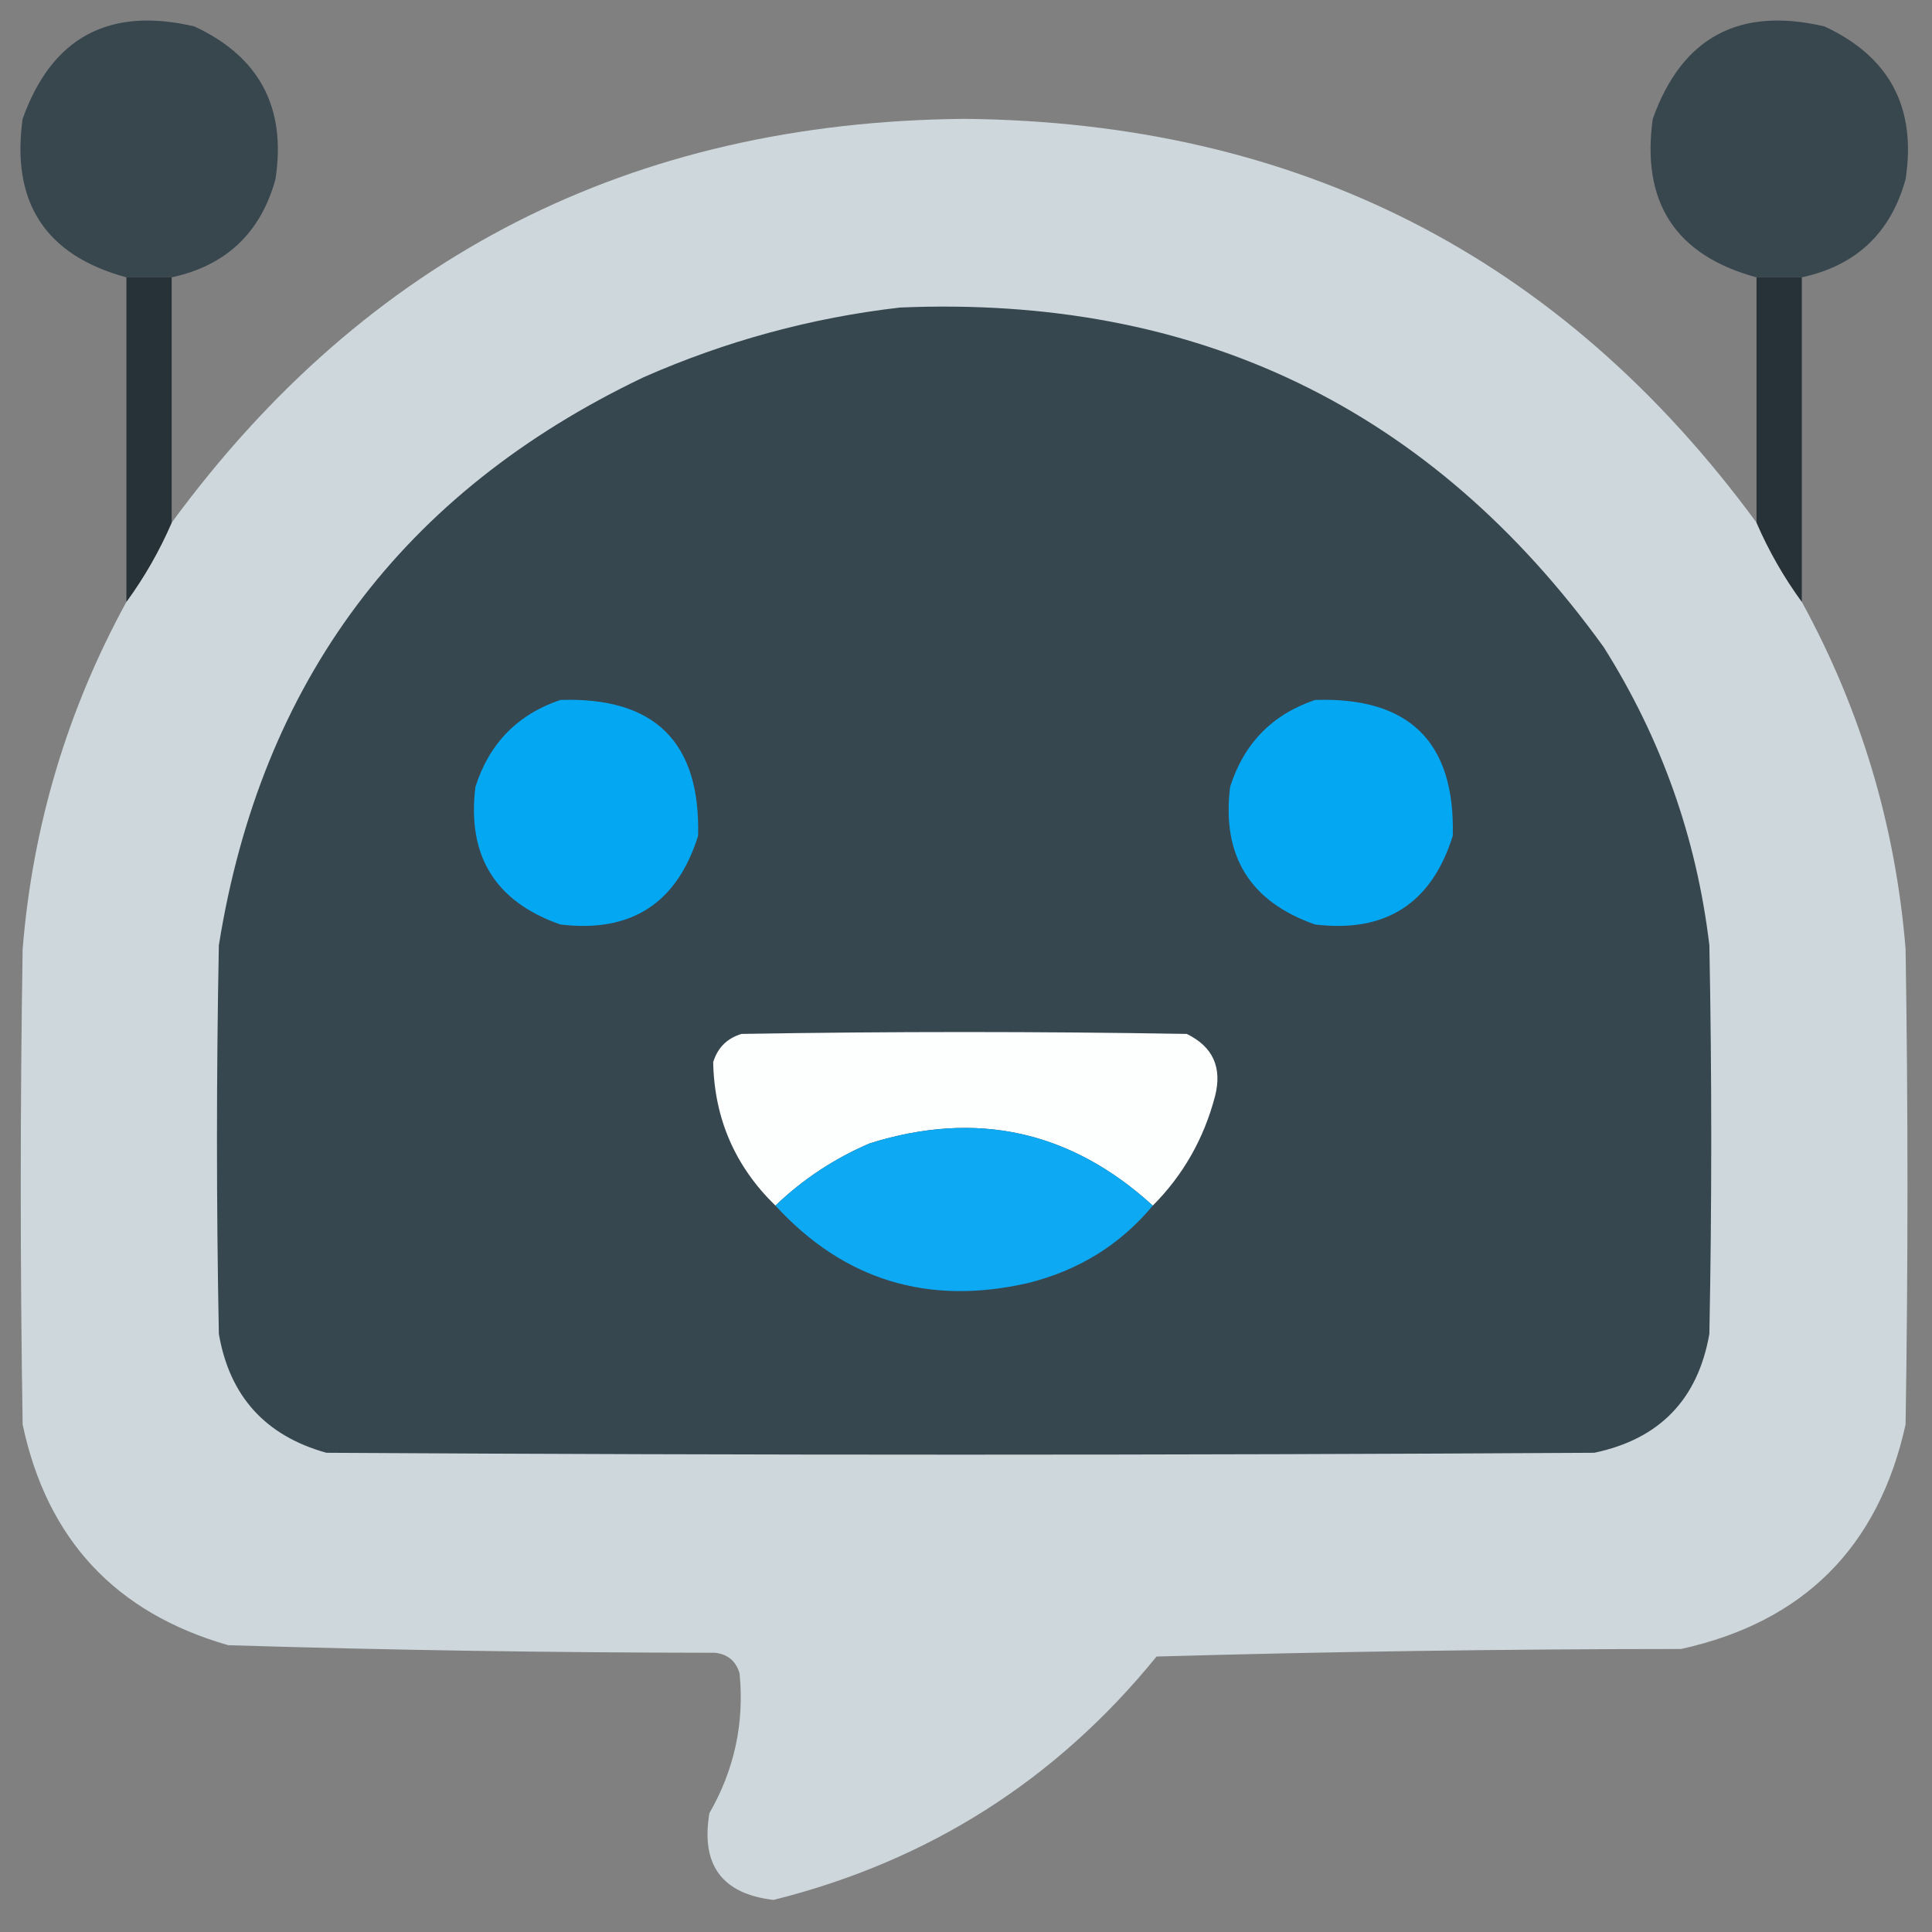 
<svg xmlns="http://www.w3.org/2000/svg" version="1.1" width="512px" height="512px" style="shape-rendering:geometricPrecision; text-rendering:geometricPrecision; image-rendering:optimizeQuality; fill-rule:evenodd; clip-rule:evenodd" xmlns:xlink="http://www.w3.org/1999/xlink">
<rect width="100%" height="100%" fill="#808080" stroke="none"/>
<g><path style="opacity:0.981" fill="#37464e" d="M 45.5,73.5 C 41.5,73.5 37.5,73.5 33.5,73.5C 12.081,67.689 2.915,53.689 6,31.5C 13.725,9.883 28.892,1.716 51.5,7C 68.763,15.021 75.929,28.521 73,47.5C 69.079,61.711 59.912,70.378 45.5,73.5 Z"/></g>
<g><path style="opacity:0.981" fill="#37464e" d="M 477.5,73.5 C 473.5,73.5 469.5,73.5 465.5,73.5C 444.081,67.689 434.915,53.689 438,31.5C 445.725,9.883 460.892,1.716 483.5,7C 500.763,15.021 507.929,28.521 505,47.5C 501.079,61.711 491.912,70.378 477.5,73.5 Z"/></g>
<g><path style="opacity:0.996" fill="#ced7db" d="M 465.5,138.5 C 468.726,145.953 472.726,152.953 477.5,159.5C 493.165,188.146 502.332,218.812 505,251.5C 505.667,293.5 505.667,335.5 505,377.5C 497.833,410 478,429.833 445.5,437C 399.121,437.02 352.788,437.687 306.5,439C 279.92,471.718 246.087,493.218 205,503.5C 191.353,501.908 185.686,494.242 188,480.5C 194.608,469.011 197.275,456.678 196,443.5C 195.06,440.227 192.893,438.394 189.5,438C 146.462,437.973 103.462,437.306 60.5,436C 30.597,427.431 12.431,407.931 6,377.5C 5.333,335.5 5.333,293.5 6,251.5C 8.668,218.812 17.835,188.146 33.5,159.5C 38.274,152.953 42.274,145.953 45.5,138.5C 97.235,67.962 167.235,32.295 255.5,31.5C 343.765,32.295 413.765,67.962 465.5,138.5 Z"/></g>
<g><path style="opacity:1" fill="#263238" d="M 33.5,73.5 C 37.5,73.5 41.5,73.5 45.5,73.5C 45.5,95.167 45.5,116.833 45.5,138.5C 42.274,145.953 38.274,152.953 33.5,159.5C 33.5,130.833 33.5,102.167 33.5,73.5 Z"/></g>
<g><path style="opacity:1" fill="#263238" d="M 465.5,73.5 C 469.5,73.5 473.5,73.5 477.5,73.5C 477.5,102.167 477.5,130.833 477.5,159.5C 472.726,152.953 468.726,145.953 465.5,138.5C 465.5,116.833 465.5,95.167 465.5,73.5 Z"/></g>
<g><path style="opacity:1" fill="#37474f" d="M 238.5,81.5 C 317.137,78.171 379.304,108.171 425,171.5C 440.277,195.722 449.61,222.055 453,250.5C 453.667,284.833 453.667,319.167 453,353.5C 449.954,370.88 439.787,381.38 422.5,385C 310.5,385.667 198.5,385.667 86.5,385C 70.331,380.499 60.831,369.999 58,353.5C 57.333,319.167 57.333,284.833 58,250.5C 69.178,180.638 106.678,130.471 170.5,100C 192.354,90.372 215.021,84.206 238.5,81.5 Z"/></g>
<g><path style="opacity:1" fill="#04a7f2" d="M 148.5,185.5 C 173.489,184.656 185.655,196.656 185,221.5C 179.395,239.426 167.228,247.26 148.5,245C 131.217,238.944 123.717,226.777 126,208.5C 129.684,196.984 137.184,189.317 148.5,185.5 Z"/></g>
<g><path style="opacity:1" fill="#04a7f2" d="M 348.5,185.5 C 373.489,184.656 385.655,196.656 385,221.5C 379.395,239.426 367.228,247.26 348.5,245C 331.217,238.944 323.717,226.777 326,208.5C 329.684,196.984 337.184,189.317 348.5,185.5 Z"/></g>
<g><path style="opacity:1" fill="#fdfefe" d="M 305.5,319.5 C 283.749,299.648 258.749,294.148 230.5,303C 221.109,307.02 212.776,312.52 205.5,319.5C 194.802,309.104 189.302,296.437 189,281.5C 190.167,277.667 192.667,275.167 196.5,274C 235.833,273.333 275.167,273.333 314.5,274C 321.433,277.372 323.933,282.872 322,290.5C 319.049,301.75 313.549,311.417 305.5,319.5 Z"/></g>
<g><path style="opacity:1" fill="#0da9f3" d="M 305.5,319.5 C 296.92,329.812 285.92,336.645 272.5,340C 245.969,346.096 223.636,339.263 205.5,319.5C 212.776,312.52 221.109,307.02 230.5,303C 258.749,294.148 283.749,299.648 305.5,319.5 Z"/></g>
</svg>
